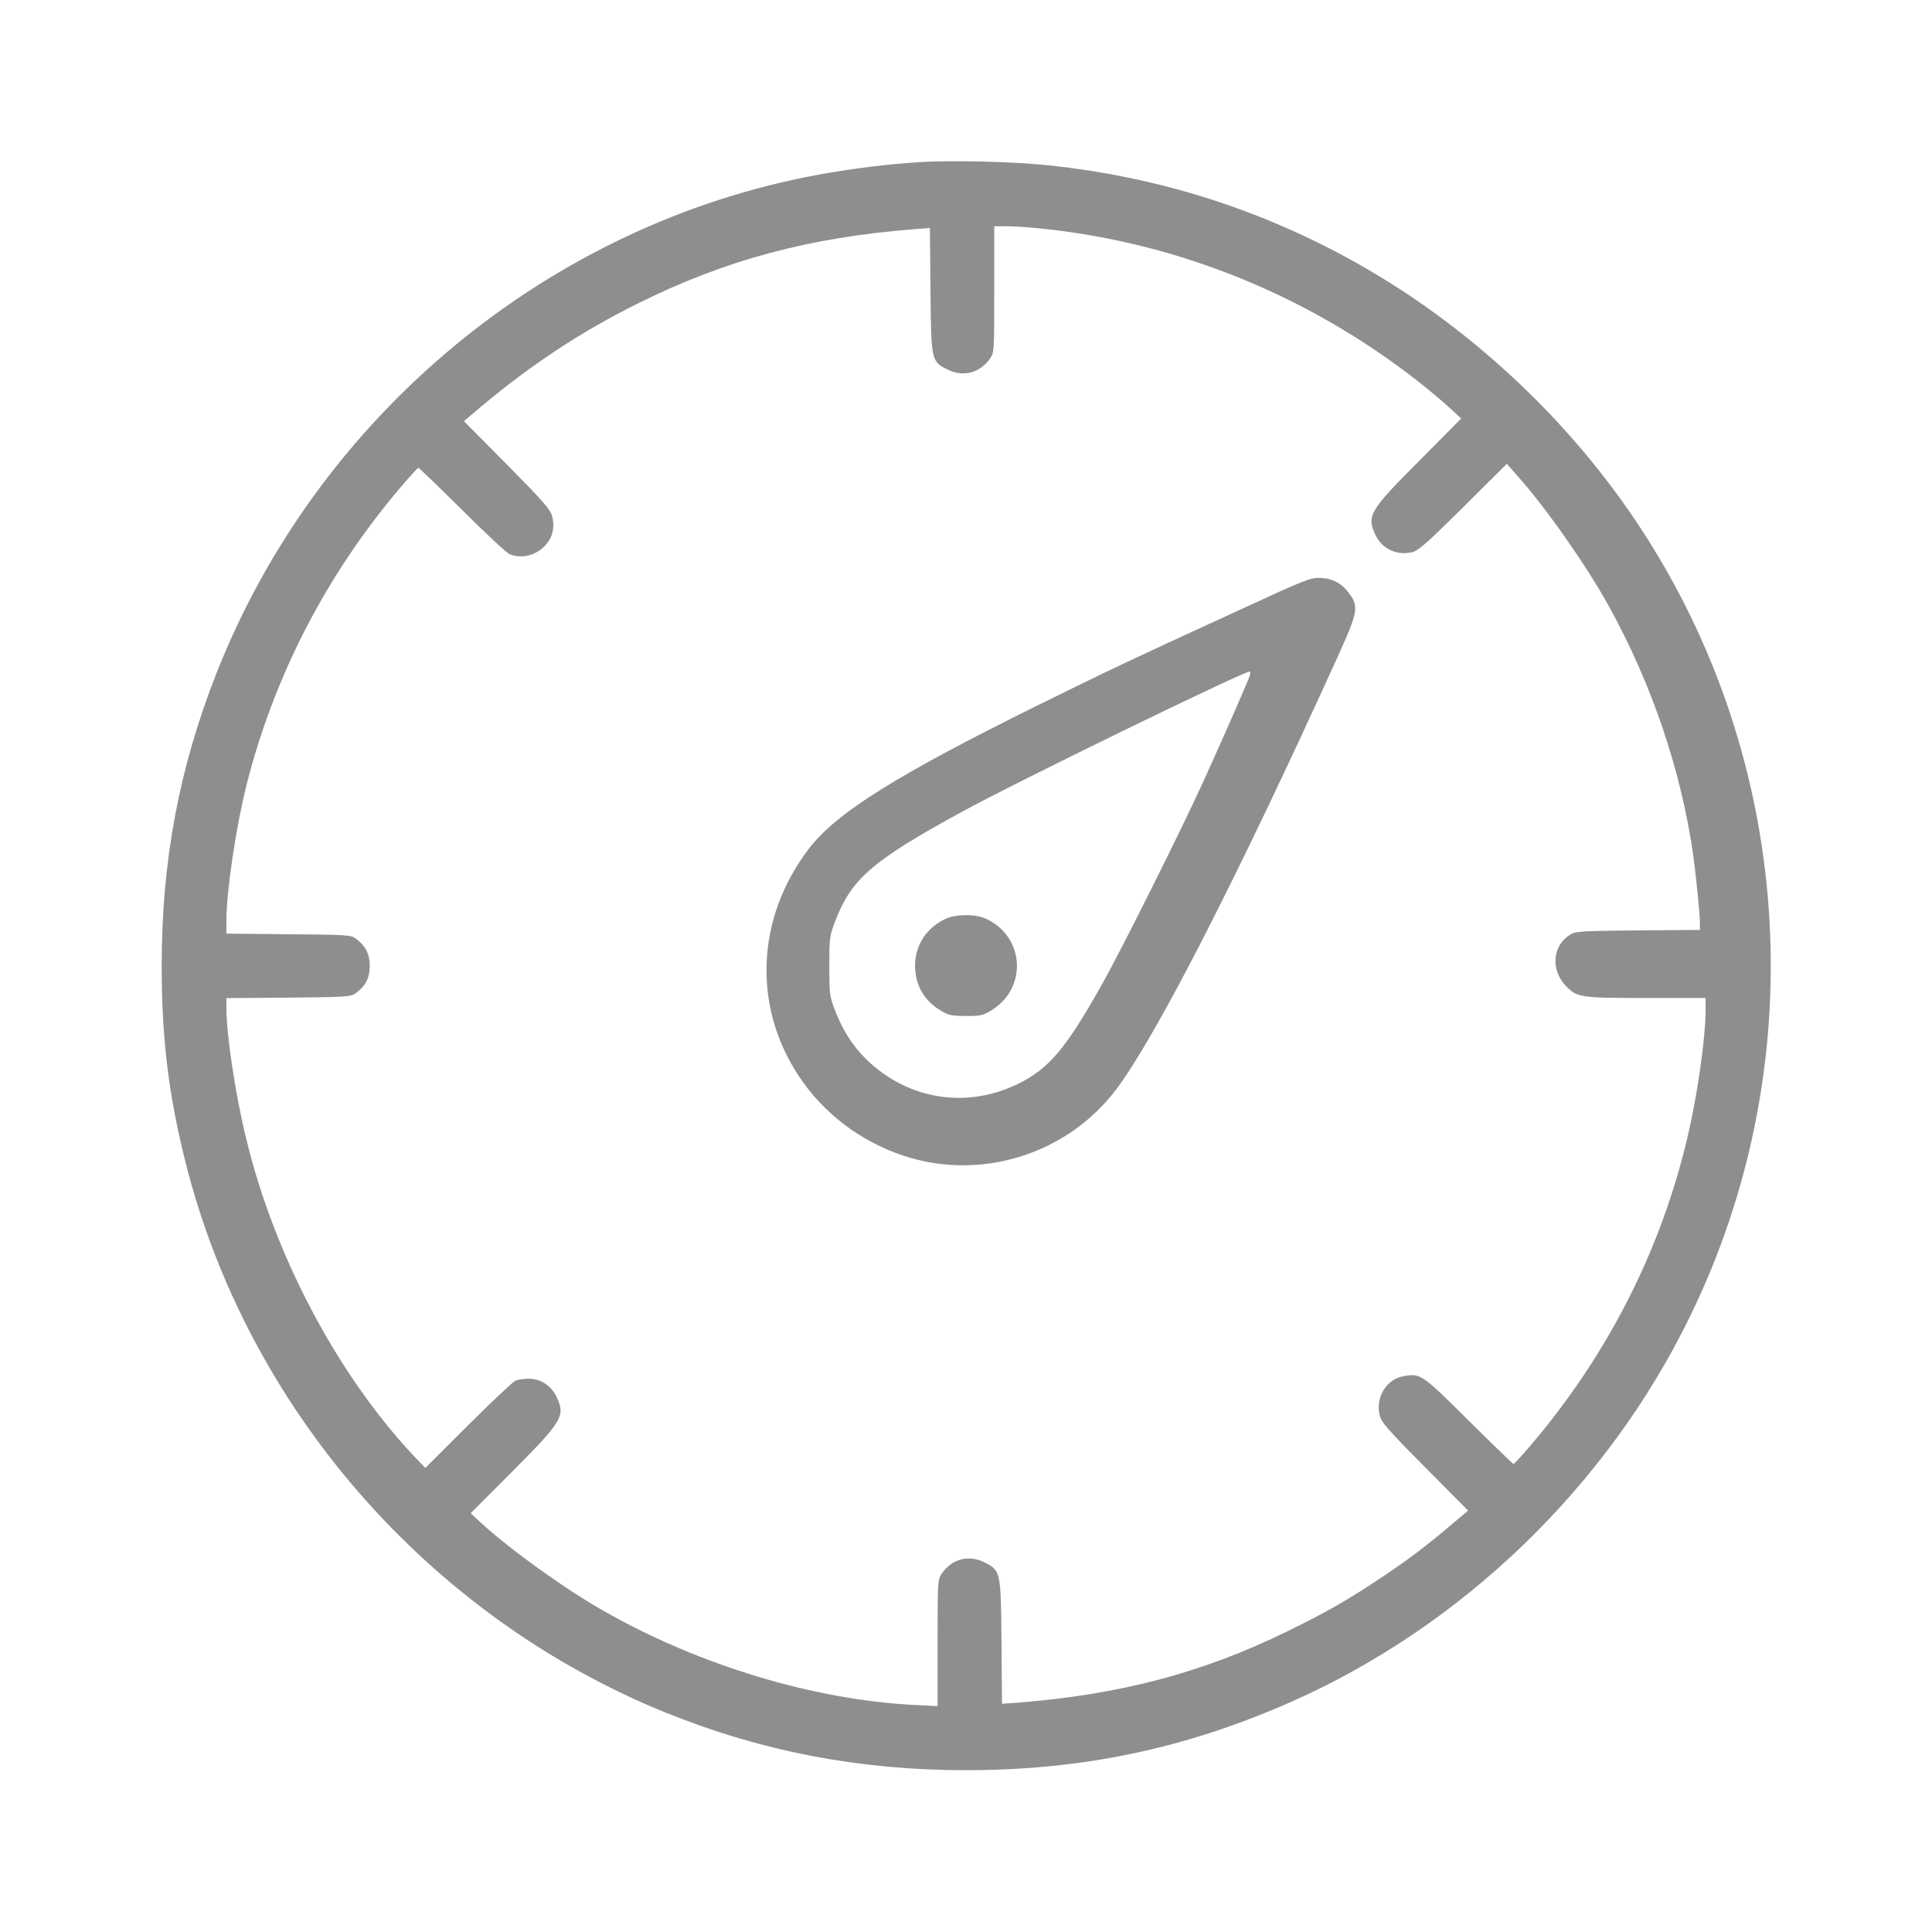 <svg width="16" height="16" viewBox="0 0 16 16" fill="none" xmlns="http://www.w3.org/2000/svg">
<path d="M7.609 1.343C7.35 1.359 7.059 1.396 6.781 1.446C4.547 1.855 2.633 3.441 1.792 5.577C1.483 6.363 1.339 7.129 1.339 7.999C1.339 8.595 1.395 9.059 1.534 9.616C2.044 11.66 3.55 13.388 5.515 14.184C6.312 14.505 7.117 14.66 8 14.66C8.967 14.66 9.82 14.48 10.695 14.093C12.112 13.466 13.314 12.306 13.998 10.898C15 8.841 14.865 6.393 13.644 4.463C13.144 3.671 12.454 2.97 11.664 2.441C10.759 1.84 9.753 1.479 8.672 1.368C8.381 1.338 7.879 1.326 7.609 1.343ZM8.672 1.898C9.784 2.021 10.848 2.457 11.742 3.157C11.828 3.224 11.944 3.321 12 3.373L12.101 3.466L11.755 3.815C11.34 4.23 11.315 4.273 11.392 4.432C11.448 4.548 11.569 4.602 11.695 4.573C11.748 4.559 11.814 4.501 12.119 4.199L12.479 3.841L12.573 3.948C12.812 4.218 13.131 4.674 13.32 5.013C13.678 5.659 13.923 6.38 14.023 7.085C14.048 7.271 14.078 7.57 14.078 7.651V7.701L13.567 7.705C13.087 7.71 13.051 7.712 13.003 7.741C12.858 7.829 12.84 8.027 12.965 8.162C13.059 8.26 13.081 8.265 13.63 8.265H14.125V8.365C14.125 8.51 14.098 8.754 14.053 9.026C13.875 10.109 13.401 11.12 12.676 11.97C12.604 12.054 12.54 12.124 12.534 12.124C12.53 12.124 12.362 11.963 12.164 11.766C11.776 11.38 11.765 11.373 11.628 11.396C11.483 11.419 11.389 11.571 11.426 11.721C11.44 11.779 11.49 11.837 11.8 12.149L12.158 12.51L12.028 12.62C11.808 12.806 11.672 12.909 11.453 13.056C11.162 13.251 10.984 13.352 10.651 13.515C9.948 13.857 9.273 14.034 8.426 14.101L8.298 14.11L8.294 13.598C8.289 13.012 8.287 13.007 8.156 12.94C8.025 12.873 7.884 12.909 7.801 13.03C7.765 13.082 7.765 13.088 7.765 13.605V14.129L7.575 14.12C6.74 14.077 5.798 13.794 5.008 13.346C4.687 13.165 4.234 12.84 3.984 12.612L3.898 12.532L4.245 12.184C4.661 11.766 4.684 11.726 4.608 11.565C4.562 11.473 4.476 11.418 4.378 11.418C4.336 11.418 4.284 11.426 4.264 11.437C4.244 11.448 4.067 11.613 3.873 11.807L3.522 12.157L3.422 12.052C2.789 11.376 2.27 10.39 2.039 9.43C1.948 9.059 1.875 8.571 1.875 8.348V8.266L2.389 8.262C2.883 8.257 2.906 8.255 2.948 8.224C3.028 8.165 3.062 8.098 3.062 7.999C3.062 7.901 3.028 7.834 2.948 7.774C2.906 7.743 2.883 7.741 2.389 7.737L1.875 7.732V7.62C1.875 7.385 1.954 6.851 2.04 6.507C2.269 5.598 2.706 4.752 3.323 4.029C3.395 3.945 3.459 3.874 3.465 3.874C3.47 3.874 3.634 4.032 3.828 4.224C4.022 4.418 4.2 4.584 4.223 4.591C4.294 4.618 4.378 4.612 4.444 4.573C4.556 4.509 4.604 4.401 4.573 4.277C4.559 4.22 4.509 4.162 4.2 3.849L3.842 3.488L3.981 3.37C4.398 3.021 4.809 2.749 5.273 2.518C6.001 2.154 6.7 1.966 7.573 1.898L7.701 1.888L7.706 2.401C7.711 2.987 7.712 2.991 7.844 3.059C7.975 3.126 8.115 3.09 8.2 2.968C8.234 2.916 8.234 2.91 8.234 2.396V1.874H8.348C8.409 1.874 8.556 1.885 8.672 1.898Z" fill="#8E8E8E"/>
<path d="M10.281 5.044C9.342 5.475 9.173 5.555 8.586 5.845C7.418 6.423 6.922 6.734 6.697 7.031C6.262 7.602 6.231 8.334 6.617 8.914C6.82 9.22 7.123 9.45 7.476 9.569C8.122 9.786 8.843 9.559 9.25 9.014C9.581 8.569 10.253 7.256 11.078 5.439C11.242 5.078 11.253 5.027 11.181 4.925C11.118 4.834 11.042 4.792 10.94 4.786C10.854 4.783 10.828 4.792 10.281 5.044ZM10.351 5.594C10.337 5.637 10.128 6.116 9.967 6.469C9.79 6.858 9.3 7.842 9.132 8.141C8.831 8.68 8.687 8.852 8.429 8.977C8.05 9.162 7.62 9.122 7.286 8.869C7.114 8.739 6.997 8.58 6.915 8.367C6.87 8.247 6.868 8.233 6.868 8C6.868 7.767 6.87 7.753 6.915 7.633C7.051 7.278 7.222 7.13 7.957 6.728C8.406 6.481 10.29 5.564 10.348 5.562C10.356 5.562 10.356 5.577 10.351 5.594Z" fill="#8E8E8E"/>
<path d="M7.834 7.608C7.673 7.681 7.578 7.828 7.578 7.998C7.58 8.161 7.652 8.287 7.795 8.372C7.858 8.409 7.883 8.414 8.002 8.414C8.123 8.414 8.142 8.409 8.211 8.367C8.512 8.181 8.486 7.755 8.164 7.608C8.08 7.569 7.919 7.569 7.834 7.608Z" fill="#8E8E8E"/>
</svg>
